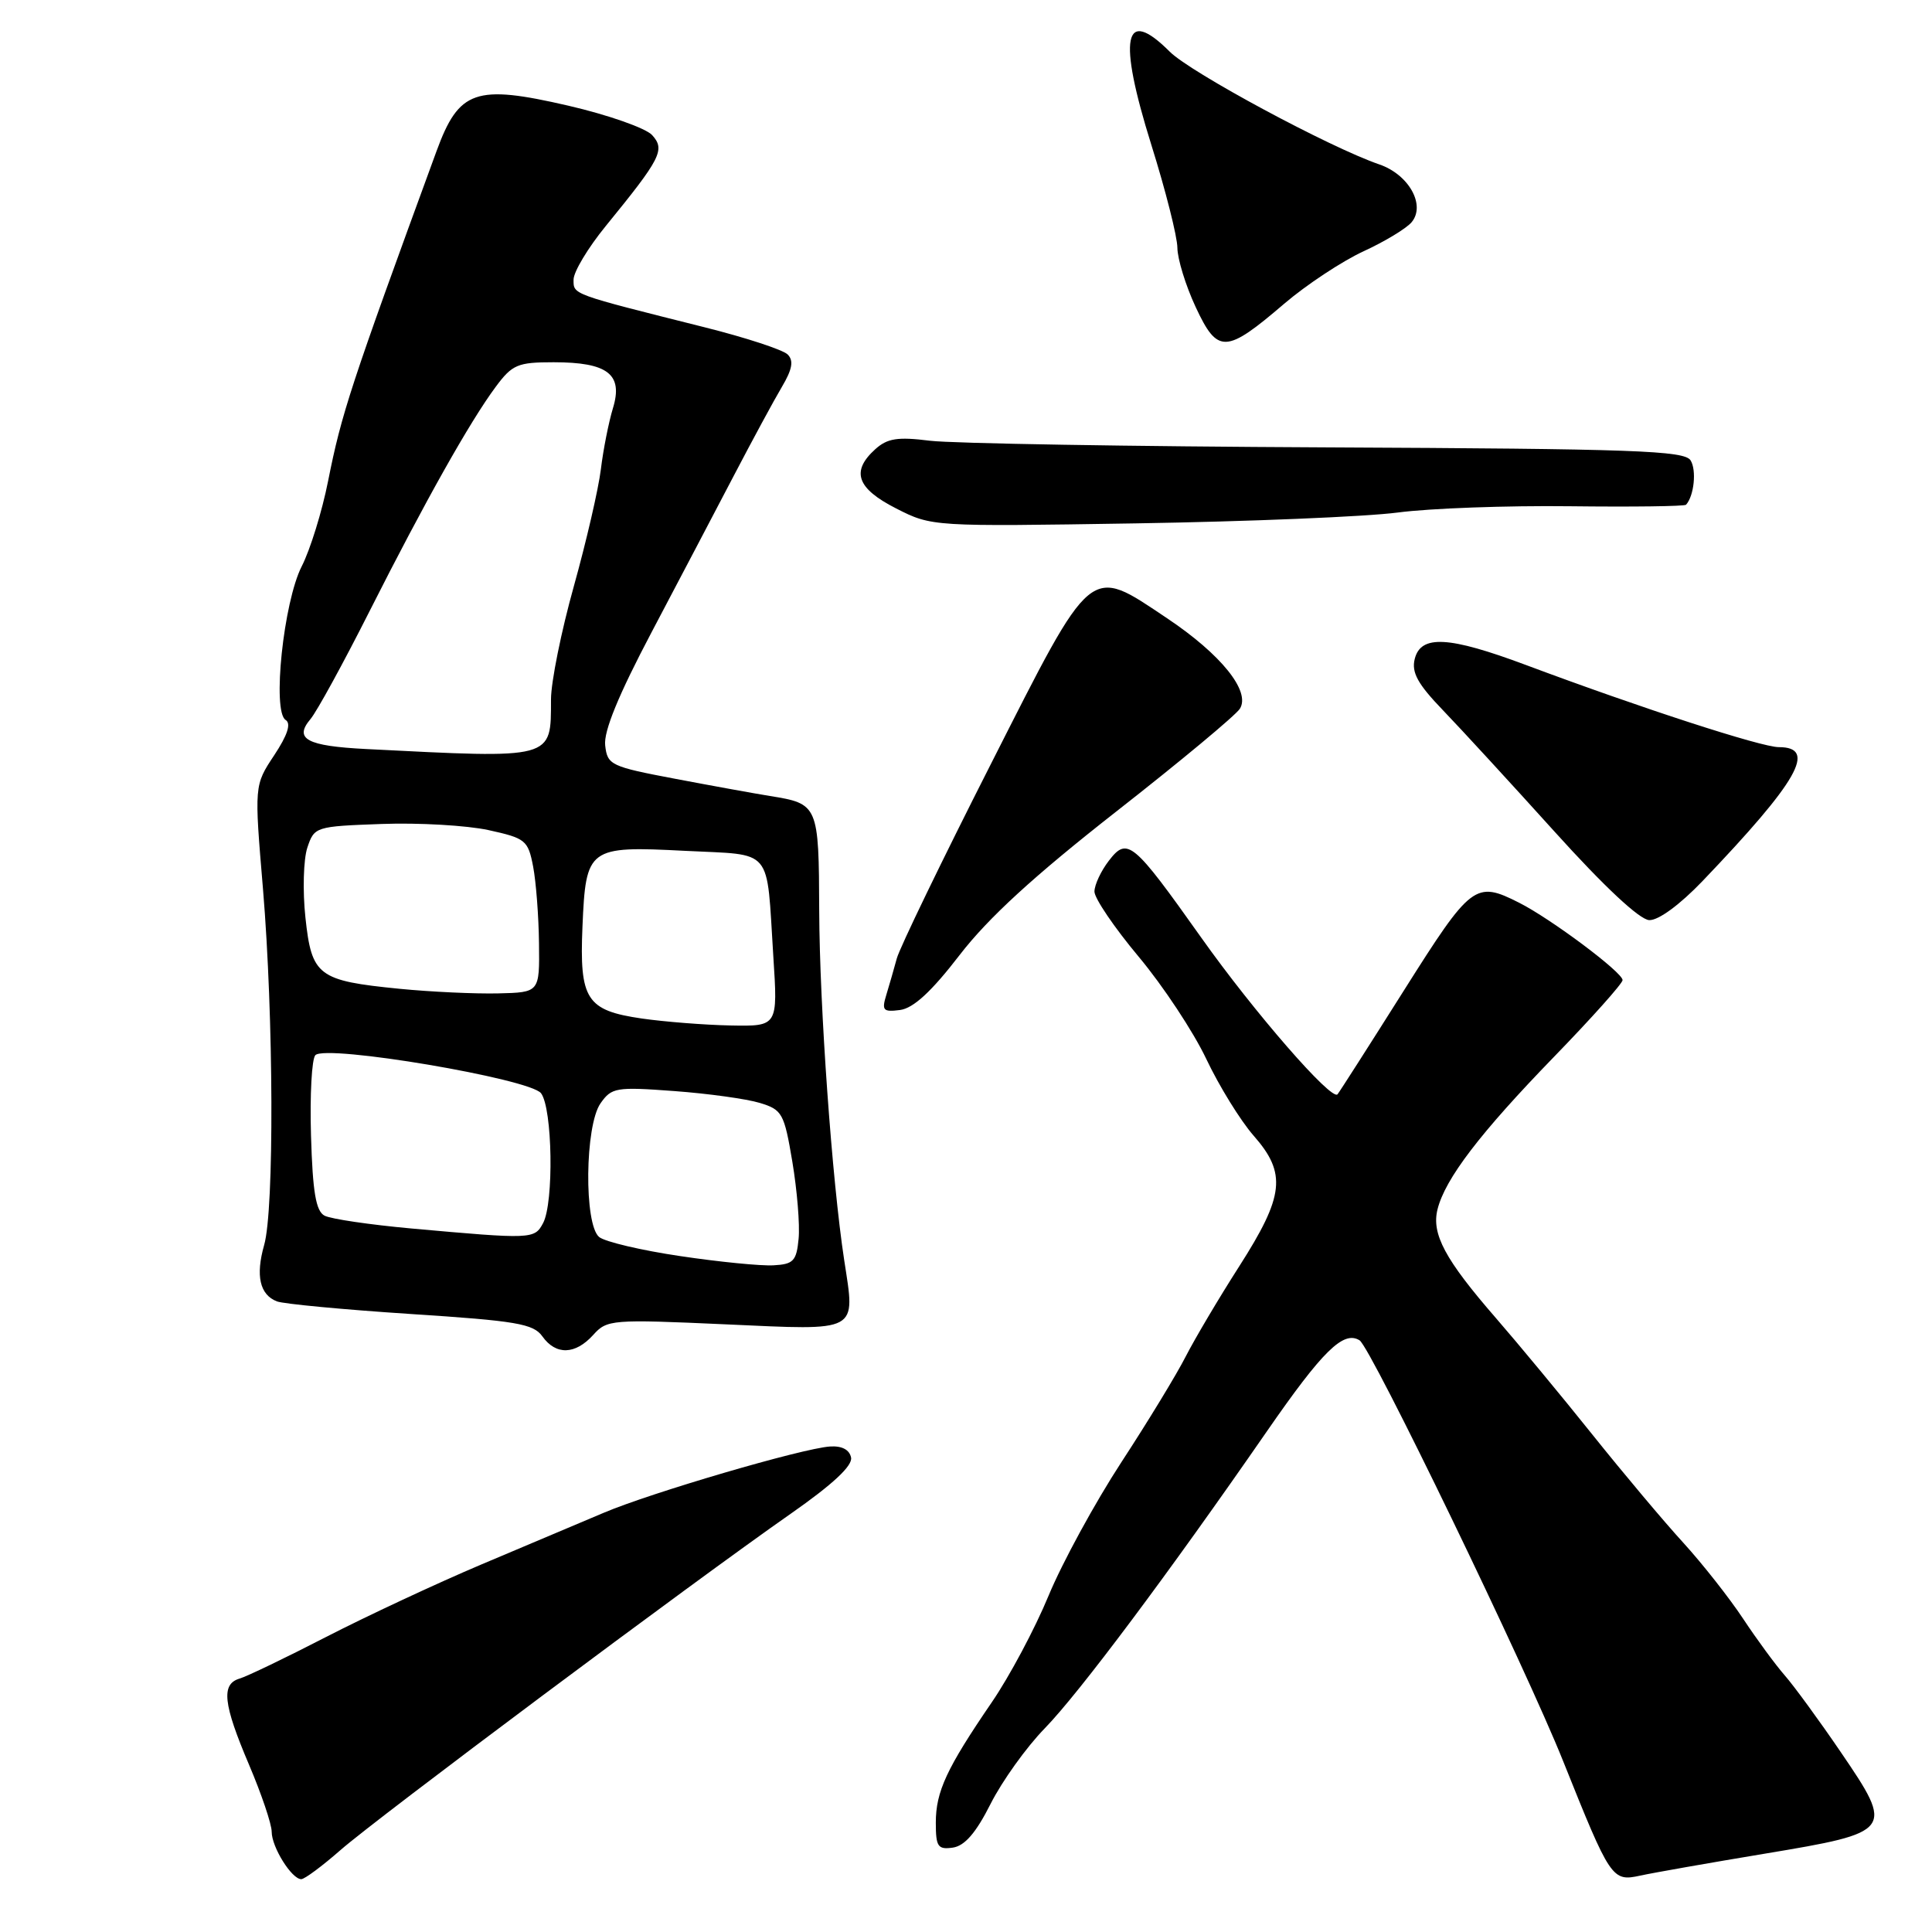 <?xml version="1.0" encoding="UTF-8" standalone="no"?>
<!DOCTYPE svg PUBLIC "-//W3C//DTD SVG 1.1//EN" "http://www.w3.org/Graphics/SVG/1.1/DTD/svg11.dtd" >
<svg xmlns="http://www.w3.org/2000/svg" xmlns:xlink="http://www.w3.org/1999/xlink" version="1.1" viewBox="0 0 256 256">
 <g >
 <path fill="currentColor"
d=" M 45.11 245.15 C 49.98 240.88 91.80 209.64 104.80 200.56 C 110.35 196.68 112.99 194.22 112.77 193.13 C 112.56 192.09 111.55 191.56 109.97 191.67 C 106.33 191.91 86.35 197.76 80.00 200.45 C 76.97 201.73 69.67 204.81 63.76 207.31 C 57.86 209.81 48.63 214.12 43.26 216.88 C 37.89 219.65 32.71 222.14 31.75 222.42 C 29.28 223.15 29.56 225.76 33.00 233.84 C 34.65 237.72 36.00 241.71 36.00 242.72 C 36.00 244.75 38.65 249.00 39.92 249.00 C 40.36 249.00 42.69 247.27 45.11 245.15 Z  M 233.85 245.62 C 250.87 242.79 251.02 242.59 243.93 232.19 C 241.05 227.96 237.70 223.38 236.49 222.00 C 235.28 220.62 232.80 217.25 230.98 214.50 C 229.16 211.75 225.61 207.24 223.09 204.47 C 220.56 201.71 215.12 195.24 211.00 190.09 C 206.88 184.94 201.11 177.98 198.19 174.62 C 191.47 166.89 189.66 163.50 190.48 160.24 C 191.49 156.19 196.12 150.13 205.90 140.05 C 210.91 134.89 215.00 130.31 215.00 129.87 C 215.00 128.84 205.50 121.74 201.30 119.62 C 195.49 116.68 194.95 117.10 186.02 131.25 C 181.42 138.54 177.47 144.72 177.23 145.00 C 176.45 145.93 166.15 134.09 159.15 124.21 C 150.13 111.49 149.38 110.86 146.93 114.05 C 145.89 115.40 145.03 117.23 145.02 118.13 C 145.01 119.02 147.65 122.91 150.88 126.77 C 154.11 130.63 158.14 136.73 159.84 140.32 C 161.54 143.91 164.36 148.48 166.11 150.48 C 170.51 155.48 170.18 158.45 164.20 167.80 C 161.49 172.03 158.31 177.41 157.12 179.73 C 155.94 182.06 152.11 188.36 148.60 193.73 C 145.09 199.11 140.75 207.07 138.94 211.44 C 137.14 215.80 133.75 222.16 131.41 225.57 C 125.43 234.32 124.00 237.39 124.00 241.52 C 124.00 244.70 124.27 245.10 126.25 244.82 C 127.83 244.59 129.32 242.87 131.26 239.02 C 132.78 236.01 136.00 231.51 138.43 229.02 C 142.98 224.35 154.79 208.56 167.84 189.70 C 175.25 178.99 178.01 176.27 180.15 177.60 C 181.64 178.52 202.16 220.93 207.14 233.40 C 213.39 249.01 213.61 249.34 217.33 248.53 C 219.07 248.15 226.51 246.84 233.85 245.62 Z  M 78.60 176.89 C 80.43 174.85 81.03 174.80 96.11 175.48 C 114.04 176.29 113.34 176.66 111.86 166.97 C 110.25 156.44 108.60 133.39 108.55 120.72 C 108.50 106.65 108.43 106.50 102.00 105.47 C 100.08 105.16 94.45 104.14 89.50 103.20 C 80.93 101.58 80.48 101.37 80.19 98.77 C 79.97 96.91 81.95 92.09 86.34 83.77 C 89.90 77.02 94.81 67.67 97.25 63.00 C 99.69 58.33 102.54 53.06 103.59 51.29 C 104.99 48.93 105.19 47.79 104.37 46.97 C 103.75 46.35 98.81 44.73 93.38 43.37 C 75.58 38.90 76.00 39.05 76.00 37.05 C 76.00 36.02 77.91 32.84 80.25 29.97 C 87.59 20.97 88.17 19.84 86.41 17.90 C 85.57 16.98 80.57 15.22 75.29 14.00 C 63.00 11.16 60.81 11.92 57.84 20.03 C 46.42 51.22 45.26 54.76 43.47 63.76 C 42.68 67.75 41.11 72.83 39.98 75.04 C 37.57 79.77 36.04 94.29 37.85 95.40 C 38.60 95.87 38.11 97.39 36.33 100.08 C 33.69 104.06 33.69 104.06 34.85 117.83 C 36.26 134.75 36.35 160.30 35.00 164.98 C 33.85 169.03 34.42 171.56 36.69 172.44 C 37.58 172.78 45.55 173.53 54.40 174.11 C 68.43 175.02 70.68 175.40 71.87 177.08 C 73.66 179.59 76.22 179.52 78.60 176.89 Z  M 127.16 126.54 C 130.97 121.60 136.99 116.09 147.90 107.54 C 156.36 100.92 163.74 94.78 164.29 93.91 C 165.74 91.60 161.79 86.70 154.64 81.92 C 144.23 74.96 144.90 74.40 131.29 101.25 C 124.80 114.04 119.20 125.62 118.83 127.00 C 118.46 128.38 117.83 130.55 117.44 131.83 C 116.81 133.89 117.02 134.12 119.26 133.83 C 121.03 133.60 123.43 131.39 127.16 126.54 Z  M 225.59 116.75 C 238.27 103.49 240.83 99.00 235.70 99.00 C 233.39 99.00 217.53 93.85 202.18 88.11 C 191.96 84.29 188.27 84.09 187.46 87.31 C 187.01 89.10 187.85 90.63 191.19 94.10 C 193.56 96.56 200.22 103.81 206.00 110.21 C 212.55 117.47 217.26 121.87 218.53 121.92 C 219.75 121.97 222.58 119.89 225.59 116.75 Z  M 185.23 67.91 C 189.48 67.35 199.73 66.98 208.01 67.08 C 216.29 67.18 223.22 67.09 223.41 66.88 C 224.48 65.69 224.82 62.29 224.01 61.00 C 223.20 59.71 216.57 59.47 175.78 59.28 C 149.78 59.16 126.13 58.76 123.22 58.40 C 118.94 57.86 117.57 58.08 115.97 59.53 C 112.73 62.46 113.53 64.72 118.74 67.37 C 123.47 69.78 123.53 69.78 150.49 69.35 C 165.35 69.11 180.98 68.47 185.23 67.91 Z  M 170.17 40.24 C 173.10 37.74 177.82 34.62 180.65 33.31 C 183.48 32.01 186.36 30.27 187.05 29.44 C 188.94 27.17 186.67 23.12 182.75 21.78 C 176.20 19.53 157.77 9.62 155.00 6.85 C 148.91 0.76 148.09 4.92 152.56 19.20 C 154.45 25.23 156.00 31.36 156.01 32.83 C 156.02 34.30 157.10 37.83 158.43 40.68 C 161.34 46.92 162.42 46.88 170.17 40.24 Z  M 90.14 166.44 C 84.99 165.68 80.15 164.54 79.39 163.91 C 77.37 162.23 77.50 149.16 79.57 146.20 C 81.04 144.10 81.63 144.00 89.32 144.57 C 93.82 144.90 98.93 145.61 100.67 146.14 C 103.65 147.04 103.91 147.51 104.99 153.94 C 105.62 157.70 106.00 162.29 105.82 164.14 C 105.54 167.09 105.13 167.52 102.50 167.66 C 100.85 167.76 95.29 167.21 90.14 166.44 Z  M 54.50 162.78 C 49.00 162.28 43.83 161.52 43.00 161.08 C 41.86 160.48 41.43 157.96 41.21 150.48 C 41.05 145.09 41.31 140.29 41.79 139.81 C 43.23 138.37 70.23 142.94 71.69 144.86 C 73.21 146.86 73.41 159.36 71.96 162.07 C 70.82 164.21 70.51 164.22 54.50 162.78 Z  M 85.05 134.96 C 77.70 133.89 76.77 132.45 77.18 122.78 C 77.63 112.30 77.93 112.08 90.76 112.74 C 102.62 113.35 101.53 112.05 102.47 126.75 C 103.07 136.00 103.07 136.00 96.79 135.88 C 93.33 135.81 88.05 135.39 85.05 134.96 Z  M 52.94 131.02 C 42.13 129.95 41.30 129.32 40.47 121.58 C 40.09 118.05 40.21 113.88 40.72 112.33 C 41.65 109.54 41.79 109.50 50.58 109.18 C 55.49 109.00 61.85 109.37 64.72 109.99 C 69.64 111.07 69.97 111.33 70.64 114.81 C 71.03 116.84 71.38 121.42 71.42 125.00 C 71.50 131.50 71.50 131.50 66.00 131.63 C 62.98 131.70 57.10 131.43 52.94 131.02 Z  M 48.50 99.25 C 40.64 98.85 38.91 97.92 41.15 95.27 C 41.97 94.30 45.49 87.88 48.96 81.00 C 56.30 66.47 62.27 55.85 65.69 51.25 C 67.88 48.30 68.59 48.00 73.36 48.00 C 80.53 48.00 82.59 49.59 81.22 54.08 C 80.65 55.96 79.93 59.60 79.62 62.17 C 79.31 64.74 77.70 71.72 76.04 77.67 C 74.37 83.63 73.01 90.38 73.01 92.67 C 72.99 100.67 73.54 100.52 48.50 99.25 Z "/>
</g>
</svg>